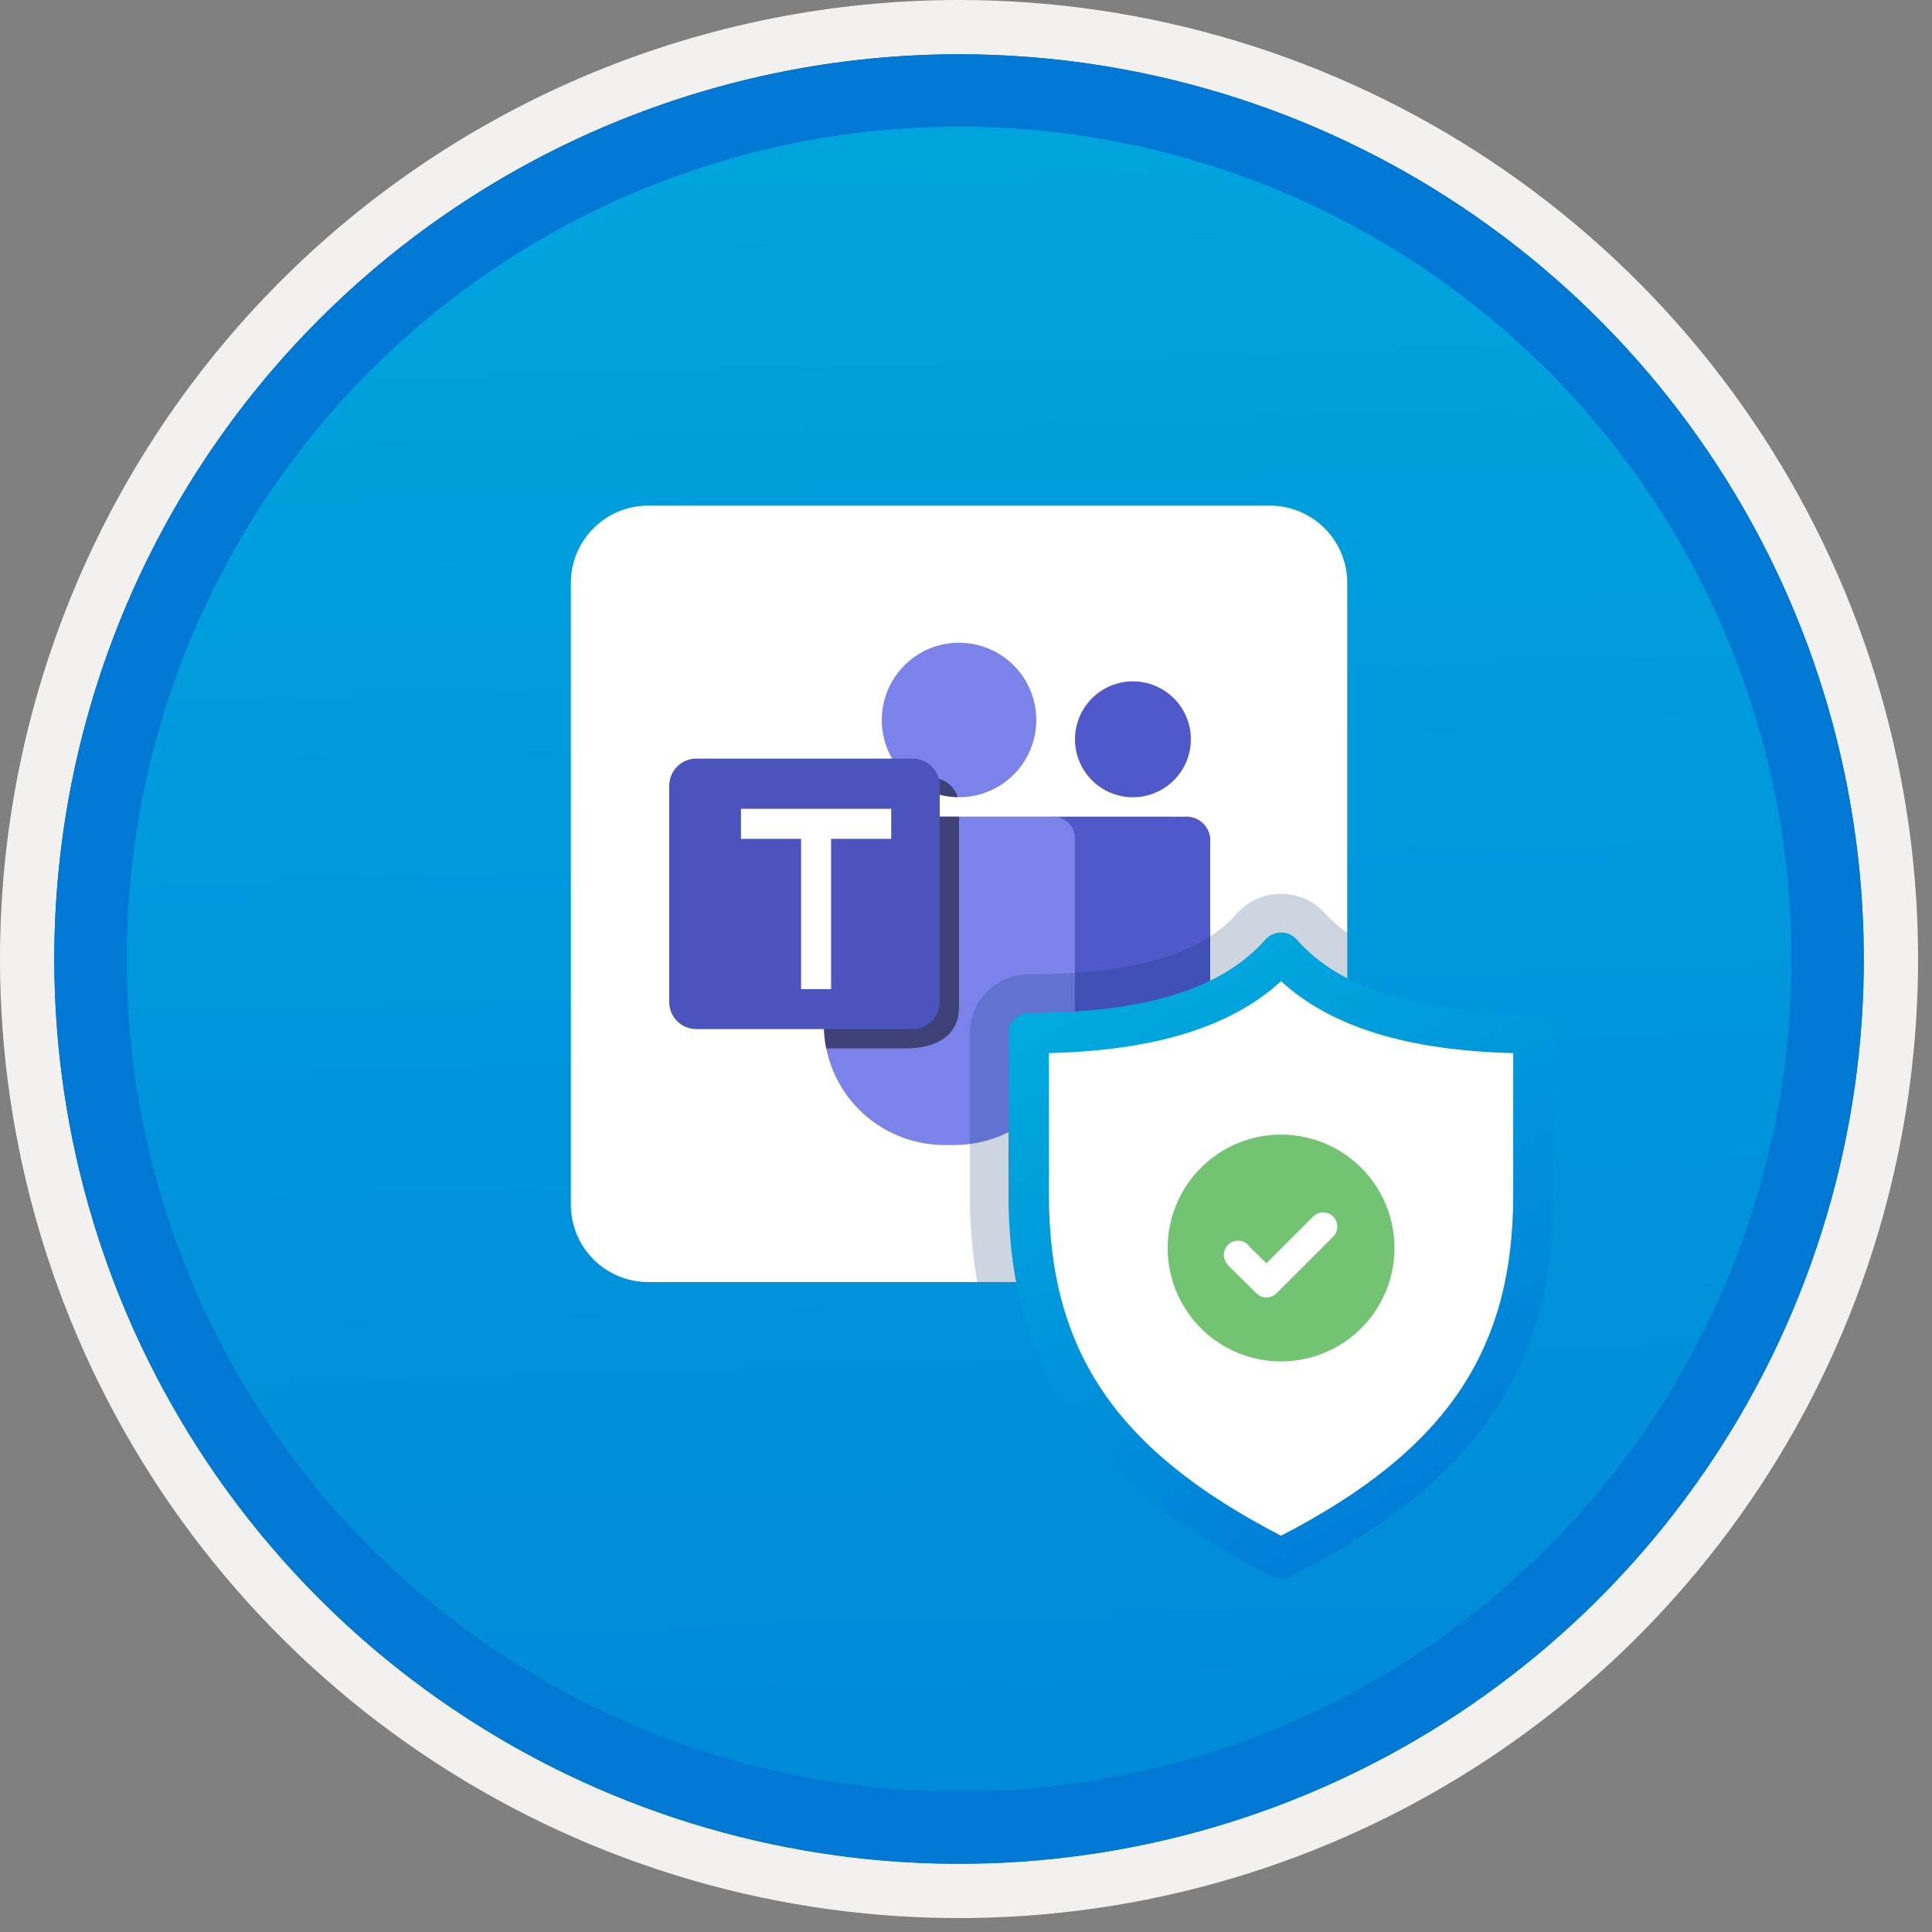 <svg width="100" height="100" viewBox="0 0 100 100" fill="none" xmlns="http://www.w3.org/2000/svg">
<rect x="0" y="0" width="100" height="100" fill="#808080" stroke="none"/>
<g clip-path="url(#clip0)">
<path d="M49.64 96.448C40.382 96.448 31.332 93.703 23.634 88.559C15.936 83.416 9.936 76.105 6.393 67.552C2.85 58.998 1.923 49.586 3.73 40.506C5.536 31.426 9.994 23.085 16.54 16.538C23.087 9.992 31.428 5.534 40.508 3.728C49.588 1.921 59 2.848 67.553 6.391C76.107 9.934 83.418 15.934 88.561 23.632C93.705 31.33 96.45 40.38 96.45 49.638C96.451 55.785 95.24 61.873 92.888 67.552C90.535 73.231 87.088 78.392 82.741 82.739C78.394 87.086 73.234 90.534 67.554 92.886C61.875 95.238 55.787 96.449 49.64 96.448V96.448Z" fill="url(#paint0_linear)"/>
<path fill-rule="evenodd" clip-rule="evenodd" d="M95.54 49.64C95.54 58.718 92.848 67.593 87.805 75.141C82.761 82.689 75.592 88.572 67.205 92.046C58.818 95.52 49.589 96.429 40.685 94.658C31.782 92.887 23.603 88.515 17.184 82.096C10.765 75.677 6.393 67.498 4.622 58.595C2.851 49.691 3.76 40.462 7.234 32.075C10.708 23.688 16.591 16.519 24.139 11.476C31.688 6.432 40.562 3.74 49.64 3.74C55.668 3.74 61.636 4.927 67.205 7.234C72.774 9.541 77.834 12.921 82.096 17.184C86.359 21.446 89.739 26.506 92.046 32.075C94.353 37.644 95.54 43.612 95.54 49.64V49.64ZM49.64 3.62732e-07C59.458 3.62732e-07 69.055 2.911 77.219 8.366C85.382 13.82 91.744 21.573 95.501 30.644C99.258 39.714 100.242 49.695 98.326 59.324C96.411 68.954 91.683 77.799 84.741 84.741C77.799 91.683 68.954 96.411 59.324 98.326C49.695 100.242 39.714 99.258 30.644 95.501C21.573 91.744 13.82 85.382 8.366 77.219C2.911 69.055 3.62732e-07 59.458 3.62732e-07 49.64C-0.001 43.121 1.283 36.666 3.777 30.643C6.271 24.62 9.928 19.147 14.537 14.537C19.147 9.928 24.62 6.271 30.643 3.777C36.666 1.283 43.121 -0.001 49.64 3.62732e-07V3.62732e-07Z" fill="#F2F1F0"/>
<path fill-rule="evenodd" clip-rule="evenodd" d="M92.73 49.639C92.73 58.161 90.202 66.492 85.468 73.578C80.733 80.664 74.003 86.187 66.129 89.449C58.256 92.71 49.592 93.563 41.233 91.901C32.874 90.238 25.197 86.134 19.17 80.108C13.144 74.082 9.04 66.404 7.378 58.045C5.715 49.686 6.568 41.023 9.83 33.149C13.091 25.275 18.614 18.545 25.7 13.811C32.786 9.076 41.117 6.549 49.64 6.549C55.298 6.548 60.902 7.663 66.13 9.828C71.358 11.993 76.108 15.167 80.11 19.169C84.111 23.17 87.285 27.92 89.45 33.148C91.616 38.377 92.73 43.98 92.73 49.639V49.639ZM49.64 2.809C58.902 2.809 67.956 5.555 75.657 10.701C83.358 15.847 89.36 23.16 92.905 31.718C96.449 40.275 97.377 49.691 95.57 58.775C93.763 67.859 89.303 76.203 82.753 82.752C76.204 89.302 67.86 93.762 58.776 95.569C49.691 97.376 40.276 96.448 31.718 92.904C23.161 89.359 15.848 83.357 10.702 75.656C5.556 67.955 2.81 58.901 2.81 49.639C2.811 37.219 7.745 25.308 16.527 16.526C25.309 7.744 37.22 2.81 49.64 2.809V2.809Z" fill="#0078D4"/>
<path fill-rule="evenodd" clip-rule="evenodd" d="M92.73 49.639C92.73 58.161 90.202 66.492 85.468 73.578C80.733 80.664 74.003 86.187 66.129 89.449C58.256 92.71 49.592 93.563 41.233 91.901C32.874 90.238 25.197 86.134 19.17 80.108C13.144 74.082 9.04 66.404 7.378 58.045C5.715 49.686 6.568 41.022 9.83 33.149C13.091 25.275 18.614 18.545 25.7 13.811C32.786 9.076 41.117 6.549 49.64 6.549C55.298 6.548 60.902 7.663 66.13 9.828C71.358 11.993 76.108 15.167 80.11 19.169C84.111 23.17 87.285 27.92 89.45 33.148C91.616 38.376 92.73 43.98 92.73 49.639V49.639ZM49.64 2.809C58.902 2.809 67.956 5.555 75.657 10.701C83.358 15.847 89.36 23.16 92.905 31.718C96.449 40.275 97.377 49.691 95.57 58.775C93.763 67.859 89.303 76.203 82.753 82.752C76.204 89.302 67.86 93.762 58.776 95.569C49.691 97.376 40.276 96.448 31.718 92.904C23.161 89.359 15.848 83.357 10.702 75.656C5.556 67.955 2.81 58.901 2.81 49.639C2.811 37.219 7.745 25.308 16.527 16.526C25.309 7.744 37.22 2.81 49.64 2.809V2.809Z" fill="#0078D4"/>
<path d="M65.732 26.172H33.547C31.338 26.172 29.547 27.963 29.547 30.172V62.357C29.547 64.567 31.338 66.357 33.547 66.357H65.732C67.942 66.357 69.732 64.567 69.732 62.357V30.172C69.732 27.963 67.942 26.172 65.732 26.172Z" fill="white"/>
<path d="M61.29 42.271L54.502 42.268L53.64 43.364V50.626C53.64 52.637 55.654 54.268 58.14 54.268C60.625 54.268 62.64 52.637 62.64 50.626V43.364C62.602 43.041 62.44 42.746 62.187 42.542C61.935 42.338 61.613 42.241 61.29 42.271Z" fill="#5059C9"/>
<path d="M58.64 41.266C59.233 41.266 59.813 41.09 60.306 40.76C60.8 40.43 61.184 39.962 61.411 39.414C61.638 38.865 61.698 38.262 61.582 37.68C61.466 37.098 61.181 36.564 60.761 36.144C60.341 35.725 59.807 35.439 59.225 35.323C58.643 35.208 58.04 35.267 57.492 35.494C56.943 35.721 56.475 36.106 56.145 36.599C55.816 37.092 55.64 37.672 55.64 38.266C55.64 39.061 55.956 39.824 56.518 40.387C57.081 40.95 57.844 41.266 58.64 41.266Z" fill="#5059C9"/>
<path d="M42.64 53.021V43.404C42.64 43.102 42.76 42.812 42.973 42.599C43.186 42.386 43.476 42.266 43.778 42.266H54.502C54.803 42.266 55.093 42.386 55.306 42.599C55.52 42.812 55.64 43.102 55.64 43.404V53.021C55.64 54.677 54.982 56.265 53.81 57.437C52.639 58.608 51.051 59.266 49.395 59.266H48.885C47.228 59.266 45.64 58.608 44.469 57.437C43.298 56.265 42.64 54.677 42.64 53.021V53.021Z" fill="#7B83EB"/>
<path d="M49.64 41.266C50.431 41.266 51.204 41.031 51.862 40.592C52.52 40.152 53.032 39.527 53.335 38.796C53.638 38.066 53.717 37.261 53.563 36.485C53.408 35.709 53.028 34.997 52.468 34.437C51.909 33.878 51.196 33.497 50.42 33.343C49.644 33.188 48.84 33.267 48.109 33.57C47.378 33.873 46.753 34.386 46.314 35.043C45.874 35.701 45.64 36.474 45.64 37.266C45.64 38.327 46.061 39.344 46.811 40.094C47.561 40.844 48.579 41.266 49.64 41.266Z" fill="#7B83EB"/>
<path opacity="0.5" d="M42.764 54.266H46.862C48.396 54.266 49.64 53.659 49.64 52.112V42.266H43.793C43.156 42.266 42.64 44.782 42.64 45.419V53.02C42.64 53.439 42.681 53.856 42.764 54.266Z" fill="black"/>
<path opacity="0.5" d="M49.572 41.259C49.485 40.973 49.309 40.722 49.069 40.543C48.829 40.364 48.539 40.267 48.24 40.266H47.019C47.725 40.889 48.63 41.242 49.572 41.259Z" fill="black"/>
<path d="M47.24 39.266H36.04C35.668 39.266 35.312 39.413 35.05 39.676C34.787 39.938 34.64 40.294 34.64 40.666V51.866C34.64 52.237 34.787 52.593 35.05 52.856C35.312 53.118 35.668 53.266 36.04 53.266H47.24C47.611 53.266 47.967 53.118 48.23 52.856C48.492 52.593 48.64 52.237 48.64 51.866V40.666C48.64 40.482 48.603 40.3 48.533 40.13C48.463 39.96 48.36 39.806 48.23 39.676C48.1 39.546 47.945 39.443 47.775 39.372C47.606 39.302 47.423 39.266 47.24 39.266Z" fill="#4B53BC"/>
<path d="M46.129 43.419H43.018V51.197H41.463V43.419H38.352V41.863H46.129V43.419Z" fill="white"/>
<path opacity="0.2" fill-rule="evenodd" clip-rule="evenodd" d="M69.732 66.359V48.279C69.317 47.993 68.937 47.66 68.599 47.287C68.31 46.965 67.956 46.708 67.561 46.532C67.165 46.356 66.737 46.265 66.305 46.266C65.872 46.266 65.444 46.358 65.049 46.534C64.654 46.711 64.301 46.969 64.012 47.291C62.172 49.402 58.651 50.429 53.247 50.429C52.439 50.429 51.665 50.751 51.094 51.322C50.523 51.892 50.202 52.667 50.201 53.474V61.836C50.198 63.352 50.325 64.865 50.58 66.359H69.732Z" fill="#003067"/>
<path fill-rule="evenodd" clip-rule="evenodd" d="M66.308 49.309V49.309L66.308 49.309C63.569 52.446 58.746 53.488 53.246 53.488V61.845C53.246 70.466 57.065 76.012 66.308 80.657L66.308 80.657V80.657C75.551 76.012 79.37 70.466 79.37 61.845V53.487C73.87 53.487 69.047 52.446 66.308 49.309Z" fill="white"/>
<path d="M54.292 54.508V61.841C54.292 69.936 57.781 75.08 66.308 79.488C74.835 75.076 78.324 69.936 78.324 61.837V54.508C72.832 54.372 68.878 53.148 66.308 50.786C63.733 53.148 59.783 54.372 54.292 54.508ZM66.308 81.702C66.145 81.702 65.984 81.664 65.838 81.592C56.278 76.787 52.2 70.876 52.2 61.837V53.474C52.2 53.337 52.227 53.201 52.28 53.074C52.332 52.947 52.409 52.832 52.506 52.735C52.603 52.638 52.719 52.561 52.846 52.508C52.973 52.456 53.109 52.429 53.246 52.429C59.263 52.429 63.276 51.18 65.52 48.605C65.621 48.498 65.743 48.413 65.879 48.354C66.014 48.296 66.16 48.266 66.308 48.266C66.455 48.266 66.601 48.296 66.737 48.354C66.872 48.413 66.994 48.498 67.095 48.605C69.339 51.18 73.353 52.429 79.37 52.429C79.647 52.429 79.912 52.54 80.108 52.736C80.304 52.932 80.415 53.197 80.415 53.474V61.837C80.415 70.876 76.338 76.782 66.778 81.588C66.632 81.663 66.471 81.702 66.308 81.702H66.308Z" fill="url(#paint1_linear)"/>
<path fill-rule="evenodd" clip-rule="evenodd" d="M66.308 70.467C65.147 70.467 64.012 70.123 63.046 69.478C62.081 68.833 61.329 67.916 60.884 66.843C60.44 65.771 60.324 64.59 60.55 63.452C60.777 62.313 61.336 61.267 62.157 60.446C62.978 59.625 64.024 59.066 65.162 58.839C66.301 58.613 67.482 58.729 68.554 59.173C69.627 59.618 70.544 60.37 71.189 61.336C71.834 62.301 72.178 63.436 72.178 64.597C72.178 66.154 71.559 67.647 70.459 68.748C69.358 69.849 67.865 70.467 66.308 70.467Z" fill="#72C472"/>
<path fill-rule="evenodd" clip-rule="evenodd" d="M69.005 62.969C68.867 62.831 68.68 62.754 68.486 62.754C68.291 62.754 68.104 62.831 67.966 62.969L65.546 65.388L64.672 64.522C64.651 64.491 64.628 64.463 64.603 64.436C64.466 64.298 64.281 64.22 64.086 64.219C63.892 64.218 63.705 64.293 63.567 64.429C63.428 64.566 63.35 64.751 63.348 64.945C63.346 65.139 63.421 65.326 63.557 65.465L63.548 65.474L65.029 66.942C65.167 67.079 65.354 67.157 65.549 67.157C65.743 67.157 65.93 67.079 66.068 66.942L69.003 64.008L69.005 64.007C69.073 63.938 69.127 63.858 69.164 63.769C69.201 63.679 69.22 63.584 69.22 63.488C69.22 63.391 69.201 63.296 69.164 63.207C69.127 63.118 69.073 63.037 69.005 62.969V62.969Z" fill="white"/>
</g>
<defs>
<linearGradient id="paint0_linear" x1="47.87" y1="-15.155" x2="51.852" y2="130.613" gradientUnits="userSpaceOnUse">
<stop stop-color="#00ABDE"/>
<stop offset="1" stop-color="#007ED8"/>
</linearGradient>
<linearGradient id="paint1_linear" x1="75.593" y1="76.588" x2="59.475" y2="48.67" gradientUnits="userSpaceOnUse">
<stop stop-color="#007ED8"/>
<stop offset="1" stop-color="#00ABDE"/>
</linearGradient>
<clipPath id="clip0">
<rect width="99.28" height="99.28" fill="white"/>
</clipPath>
</defs>
</svg>
